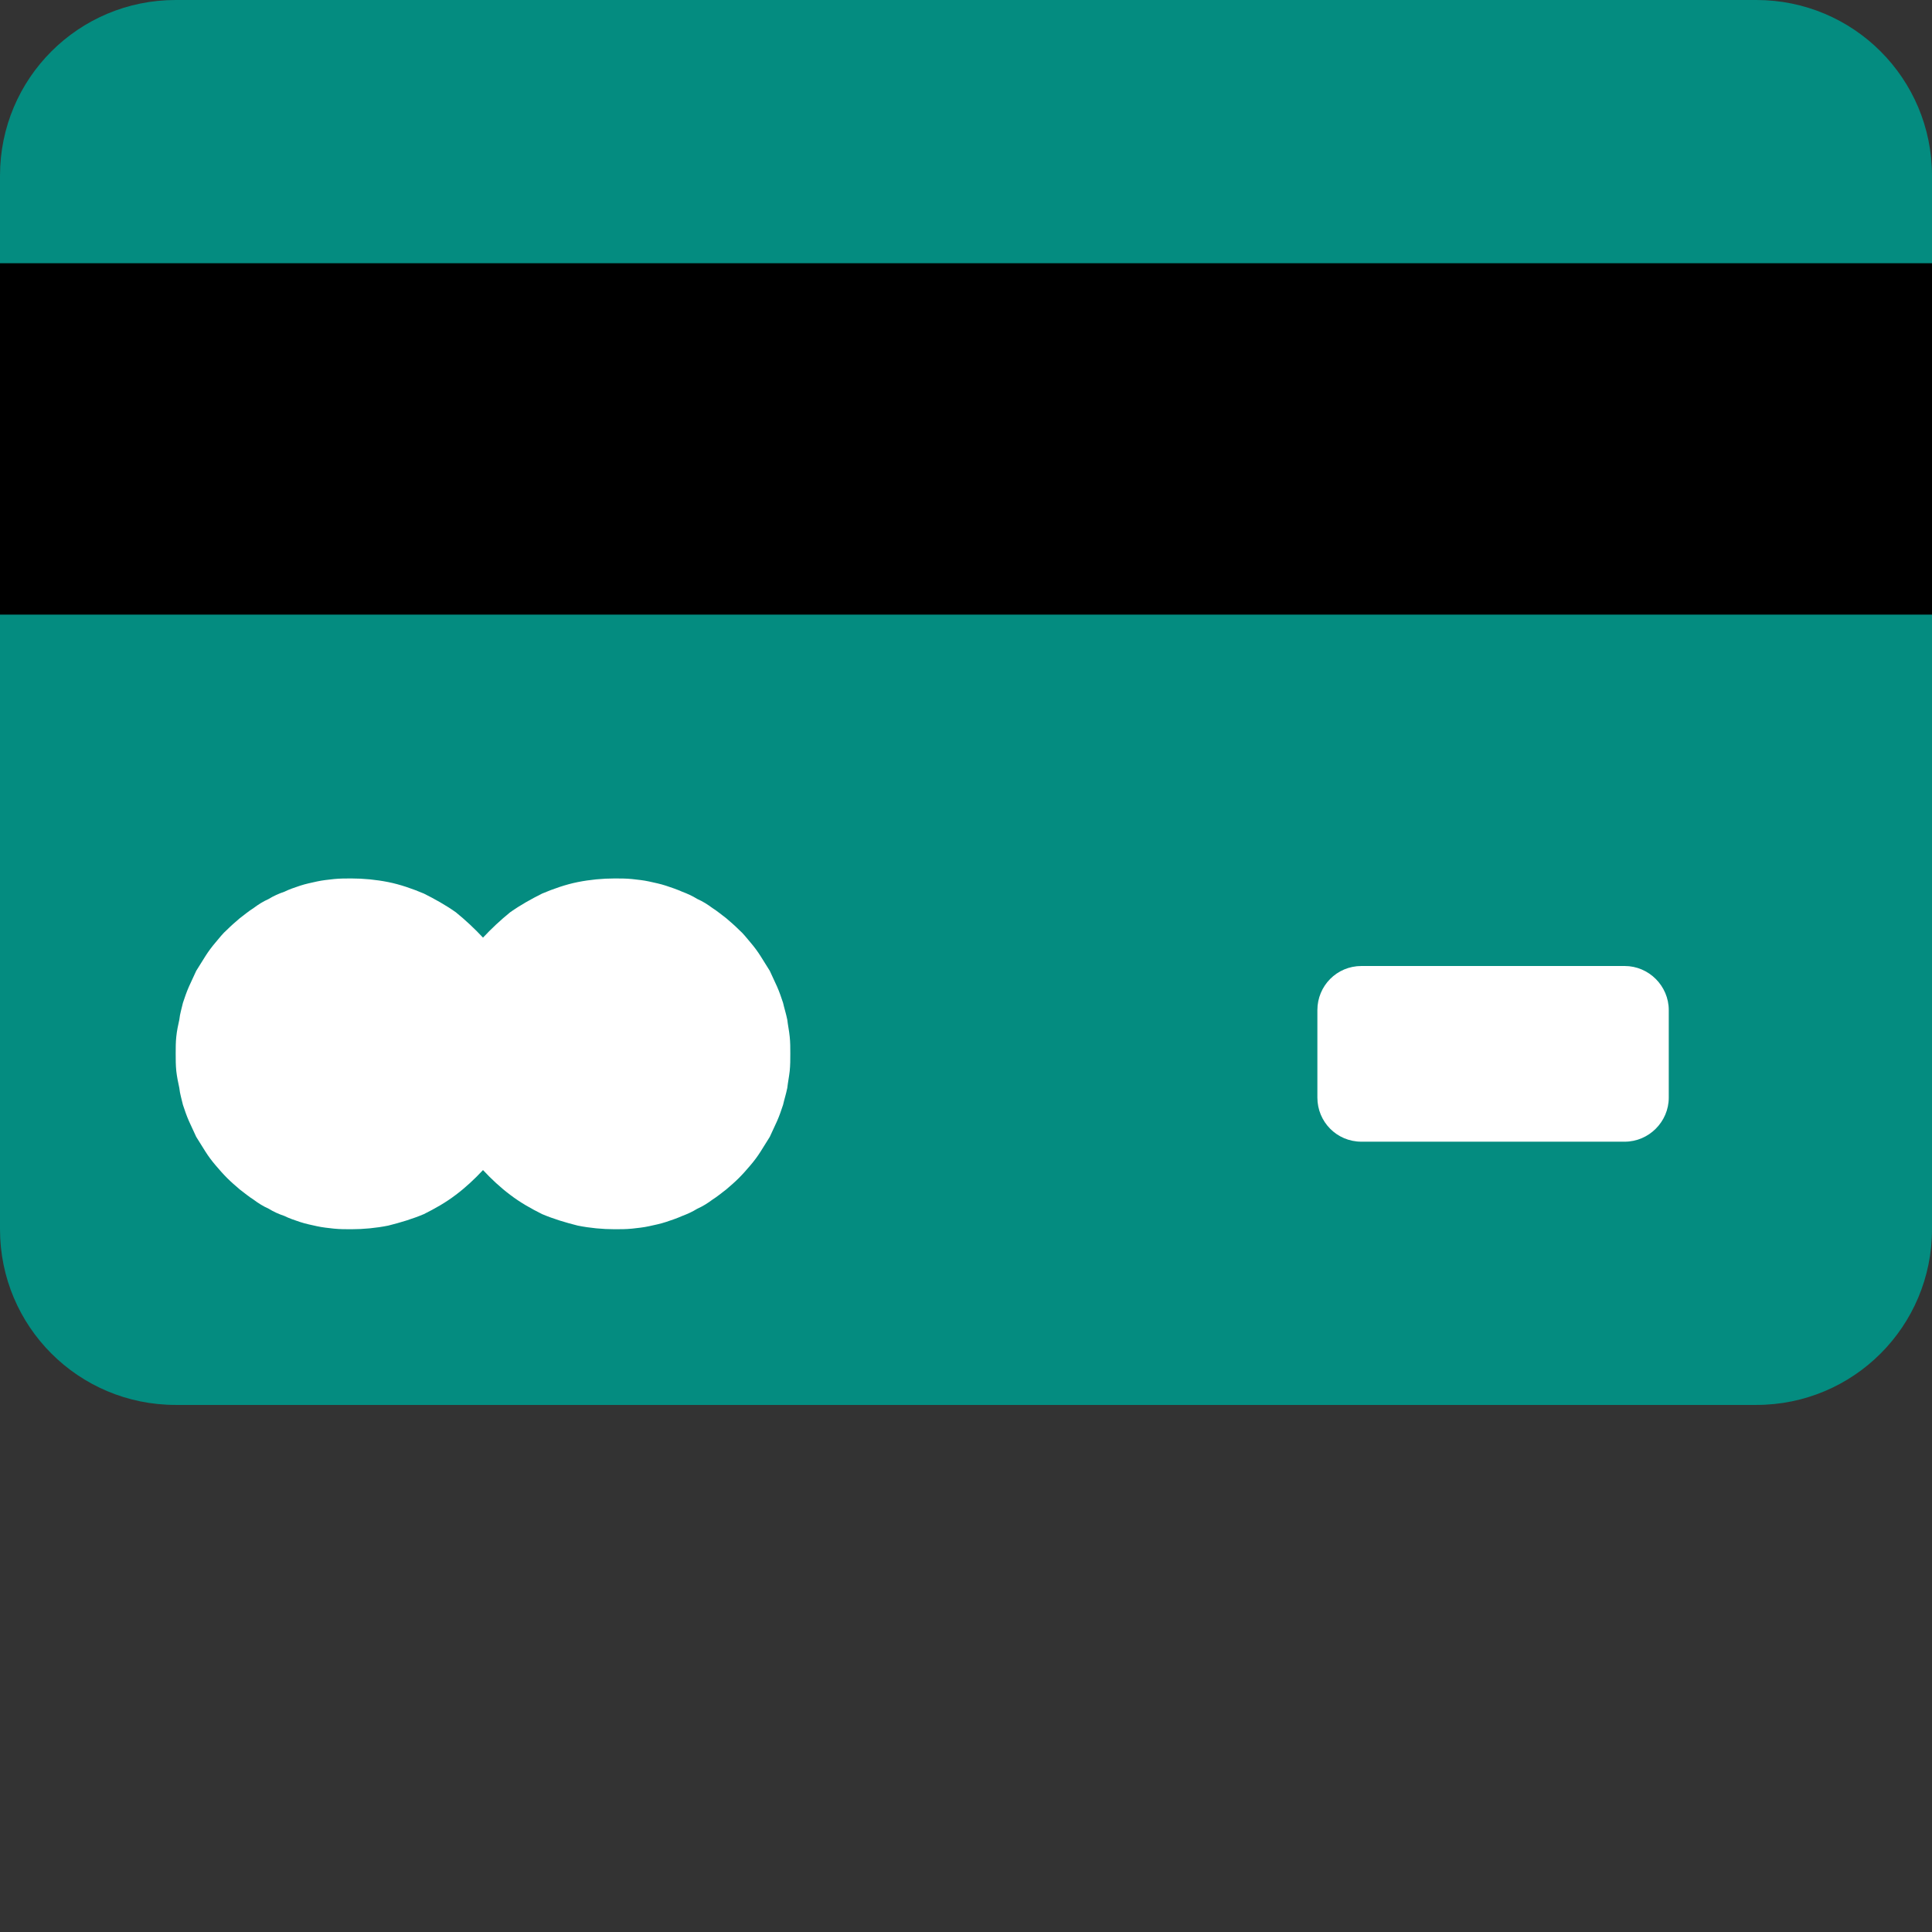 <?xml version="1.0"?>
<svg width="32" height="32" xmlns="http://www.w3.org/2000/svg" xmlns:svg="http://www.w3.org/2000/svg">

 <rect width="100%" height="100%" fill="#333333" stroke="none"/>

 <g class="layer">
  <title>Layer 1</title>
  <path d="m29.09,0l-26.18,0c-1.61,0 -2.91,1.3 -2.91,2.91l0,17.45c0,1.61 1.3,2.91 2.91,2.91l26.18,0c1.61,0 2.91,-1.3 2.91,-2.91l0,-17.45c0,-1.61 -1.3,-2.91 -2.91,-2.91z" fill="#048c80" id="svg_1"/>
  <g id="svg_2">
   <g id="svg_3">
    <path d="m32,4.36l-32,0l0,5.82l32,0l0,-5.82z" fill="#000000" id="svg_4"/>
   </g>
  </g>
  <g id="svg_5">
   <g id="svg_6">
    <path d="m26.91,16l-4.36,0c-0.41,0 -0.73,0.33 -0.73,0.73l0,1.45c0,0.4 0.32,0.73 0.73,0.73l4.36,0c0.4,0 0.73,-0.33 0.73,-0.73l0,-1.45c0,-0.4 -0.33,-0.73 -0.73,-0.73z" fill="white" id="svg_7"/>
   </g>
  </g>
  <g id="svg_8">
   <g id="svg_9">
    <path clip-rule="evenodd" d="m8,19.38c-0.14,0.15 -0.29,0.29 -0.45,0.41c-0.17,0.13 -0.35,0.23 -0.53,0.32c-0.19,0.08 -0.39,0.14 -0.59,0.19c-0.2,0.04 -0.41,0.06 -0.61,0.06c-0.1,0 -0.19,0 -0.29,-0.01c-0.09,-0.01 -0.19,-0.02 -0.28,-0.04c-0.09,-0.02 -0.19,-0.04 -0.28,-0.07c-0.09,-0.03 -0.18,-0.06 -0.26,-0.1c-0.09,-0.03 -0.18,-0.07 -0.26,-0.12c-0.09,-0.04 -0.17,-0.09 -0.25,-0.15c-0.08,-0.05 -0.15,-0.11 -0.23,-0.17c-0.07,-0.06 -0.14,-0.12 -0.21,-0.19c-0.07,-0.07 -0.13,-0.14 -0.19,-0.21c-0.06,-0.07 -0.12,-0.15 -0.17,-0.23c-0.05,-0.08 -0.1,-0.16 -0.15,-0.24c-0.04,-0.09 -0.08,-0.17 -0.12,-0.26c-0.04,-0.09 -0.07,-0.18 -0.1,-0.27c-0.02,-0.09 -0.05,-0.18 -0.06,-0.28c-0.02,-0.09 -0.04,-0.19 -0.05,-0.28c-0.01,-0.1 -0.01,-0.19 -0.01,-0.29c0,-0.09 0,-0.19 0.01,-0.28c0.01,-0.1 0.03,-0.19 0.05,-0.28c0.01,-0.1 0.04,-0.19 0.06,-0.28c0.03,-0.09 0.06,-0.18 0.1,-0.27c0.04,-0.09 0.08,-0.17 0.12,-0.26c0.05,-0.08 0.1,-0.16 0.15,-0.24c0.05,-0.08 0.11,-0.16 0.17,-0.23c0.06,-0.07 0.12,-0.15 0.19,-0.21c0.07,-0.07 0.14,-0.13 0.21,-0.19c0.08,-0.06 0.15,-0.12 0.23,-0.17c0.08,-0.06 0.16,-0.11 0.25,-0.15c0.08,-0.05 0.17,-0.09 0.26,-0.12c0.08,-0.04 0.17,-0.07 0.26,-0.1c0.09,-0.03 0.19,-0.05 0.28,-0.07c0.09,-0.02 0.19,-0.03 0.28,-0.04c0.1,-0.01 0.19,-0.01 0.29,-0.01c0.2,0 0.41,0.02 0.61,0.06c0.2,0.04 0.4,0.11 0.59,0.19c0.18,0.09 0.36,0.19 0.53,0.31c0.16,0.13 0.31,0.27 0.45,0.42c0.14,-0.15 0.29,-0.29 0.45,-0.42c0.17,-0.12 0.35,-0.22 0.53,-0.31c0.19,-0.08 0.39,-0.15 0.59,-0.19c0.2,-0.04 0.41,-0.06 0.61,-0.06c0.1,0 0.19,0 0.29,0.01c0.09,0.01 0.19,0.02 0.28,0.04c0.09,0.02 0.19,0.04 0.28,0.07c0.09,0.03 0.18,0.06 0.27,0.1c0.08,0.03 0.17,0.07 0.25,0.12c0.09,0.04 0.17,0.09 0.25,0.15c0.08,0.05 0.15,0.11 0.23,0.17c0.07,0.06 0.14,0.12 0.21,0.19c0.07,0.06 0.13,0.14 0.19,0.21c0.06,0.07 0.12,0.15 0.17,0.23c0.05,0.08 0.1,0.16 0.15,0.24c0.04,0.09 0.08,0.17 0.12,0.26c0.04,0.09 0.07,0.18 0.1,0.27c0.02,0.09 0.05,0.18 0.07,0.28c0.01,0.09 0.03,0.18 0.04,0.28c0.01,0.09 0.01,0.19 0.01,0.28c0,0.1 0,0.19 -0.01,0.29c-0.01,0.09 -0.03,0.19 -0.04,0.28c-0.02,0.1 -0.05,0.19 -0.07,0.28c-0.03,0.09 -0.06,0.18 -0.1,0.27c-0.04,0.09 -0.08,0.17 -0.12,0.26c-0.05,0.08 -0.1,0.16 -0.15,0.24c-0.05,0.08 -0.11,0.16 -0.17,0.23c-0.06,0.07 -0.12,0.14 -0.19,0.21c-0.07,0.07 -0.14,0.13 -0.21,0.19c-0.08,0.06 -0.15,0.12 -0.23,0.17c-0.08,0.06 -0.16,0.11 -0.25,0.15c-0.08,0.05 -0.17,0.09 -0.25,0.12c-0.09,0.04 -0.18,0.07 -0.27,0.1c-0.09,0.03 -0.19,0.05 -0.28,0.07c-0.09,0.02 -0.19,0.03 -0.28,0.04c-0.1,0.01 -0.19,0.01 -0.29,0.01c-0.2,0 -0.41,-0.02 -0.61,-0.06c-0.2,-0.05 -0.4,-0.11 -0.59,-0.19c-0.18,-0.09 -0.36,-0.19 -0.53,-0.32c-0.16,-0.12 -0.31,-0.26 -0.45,-0.41z" fill="white" fill-rule="evenodd" id="svg_10"/>
   </g>
  </g>
 </g>
</svg>